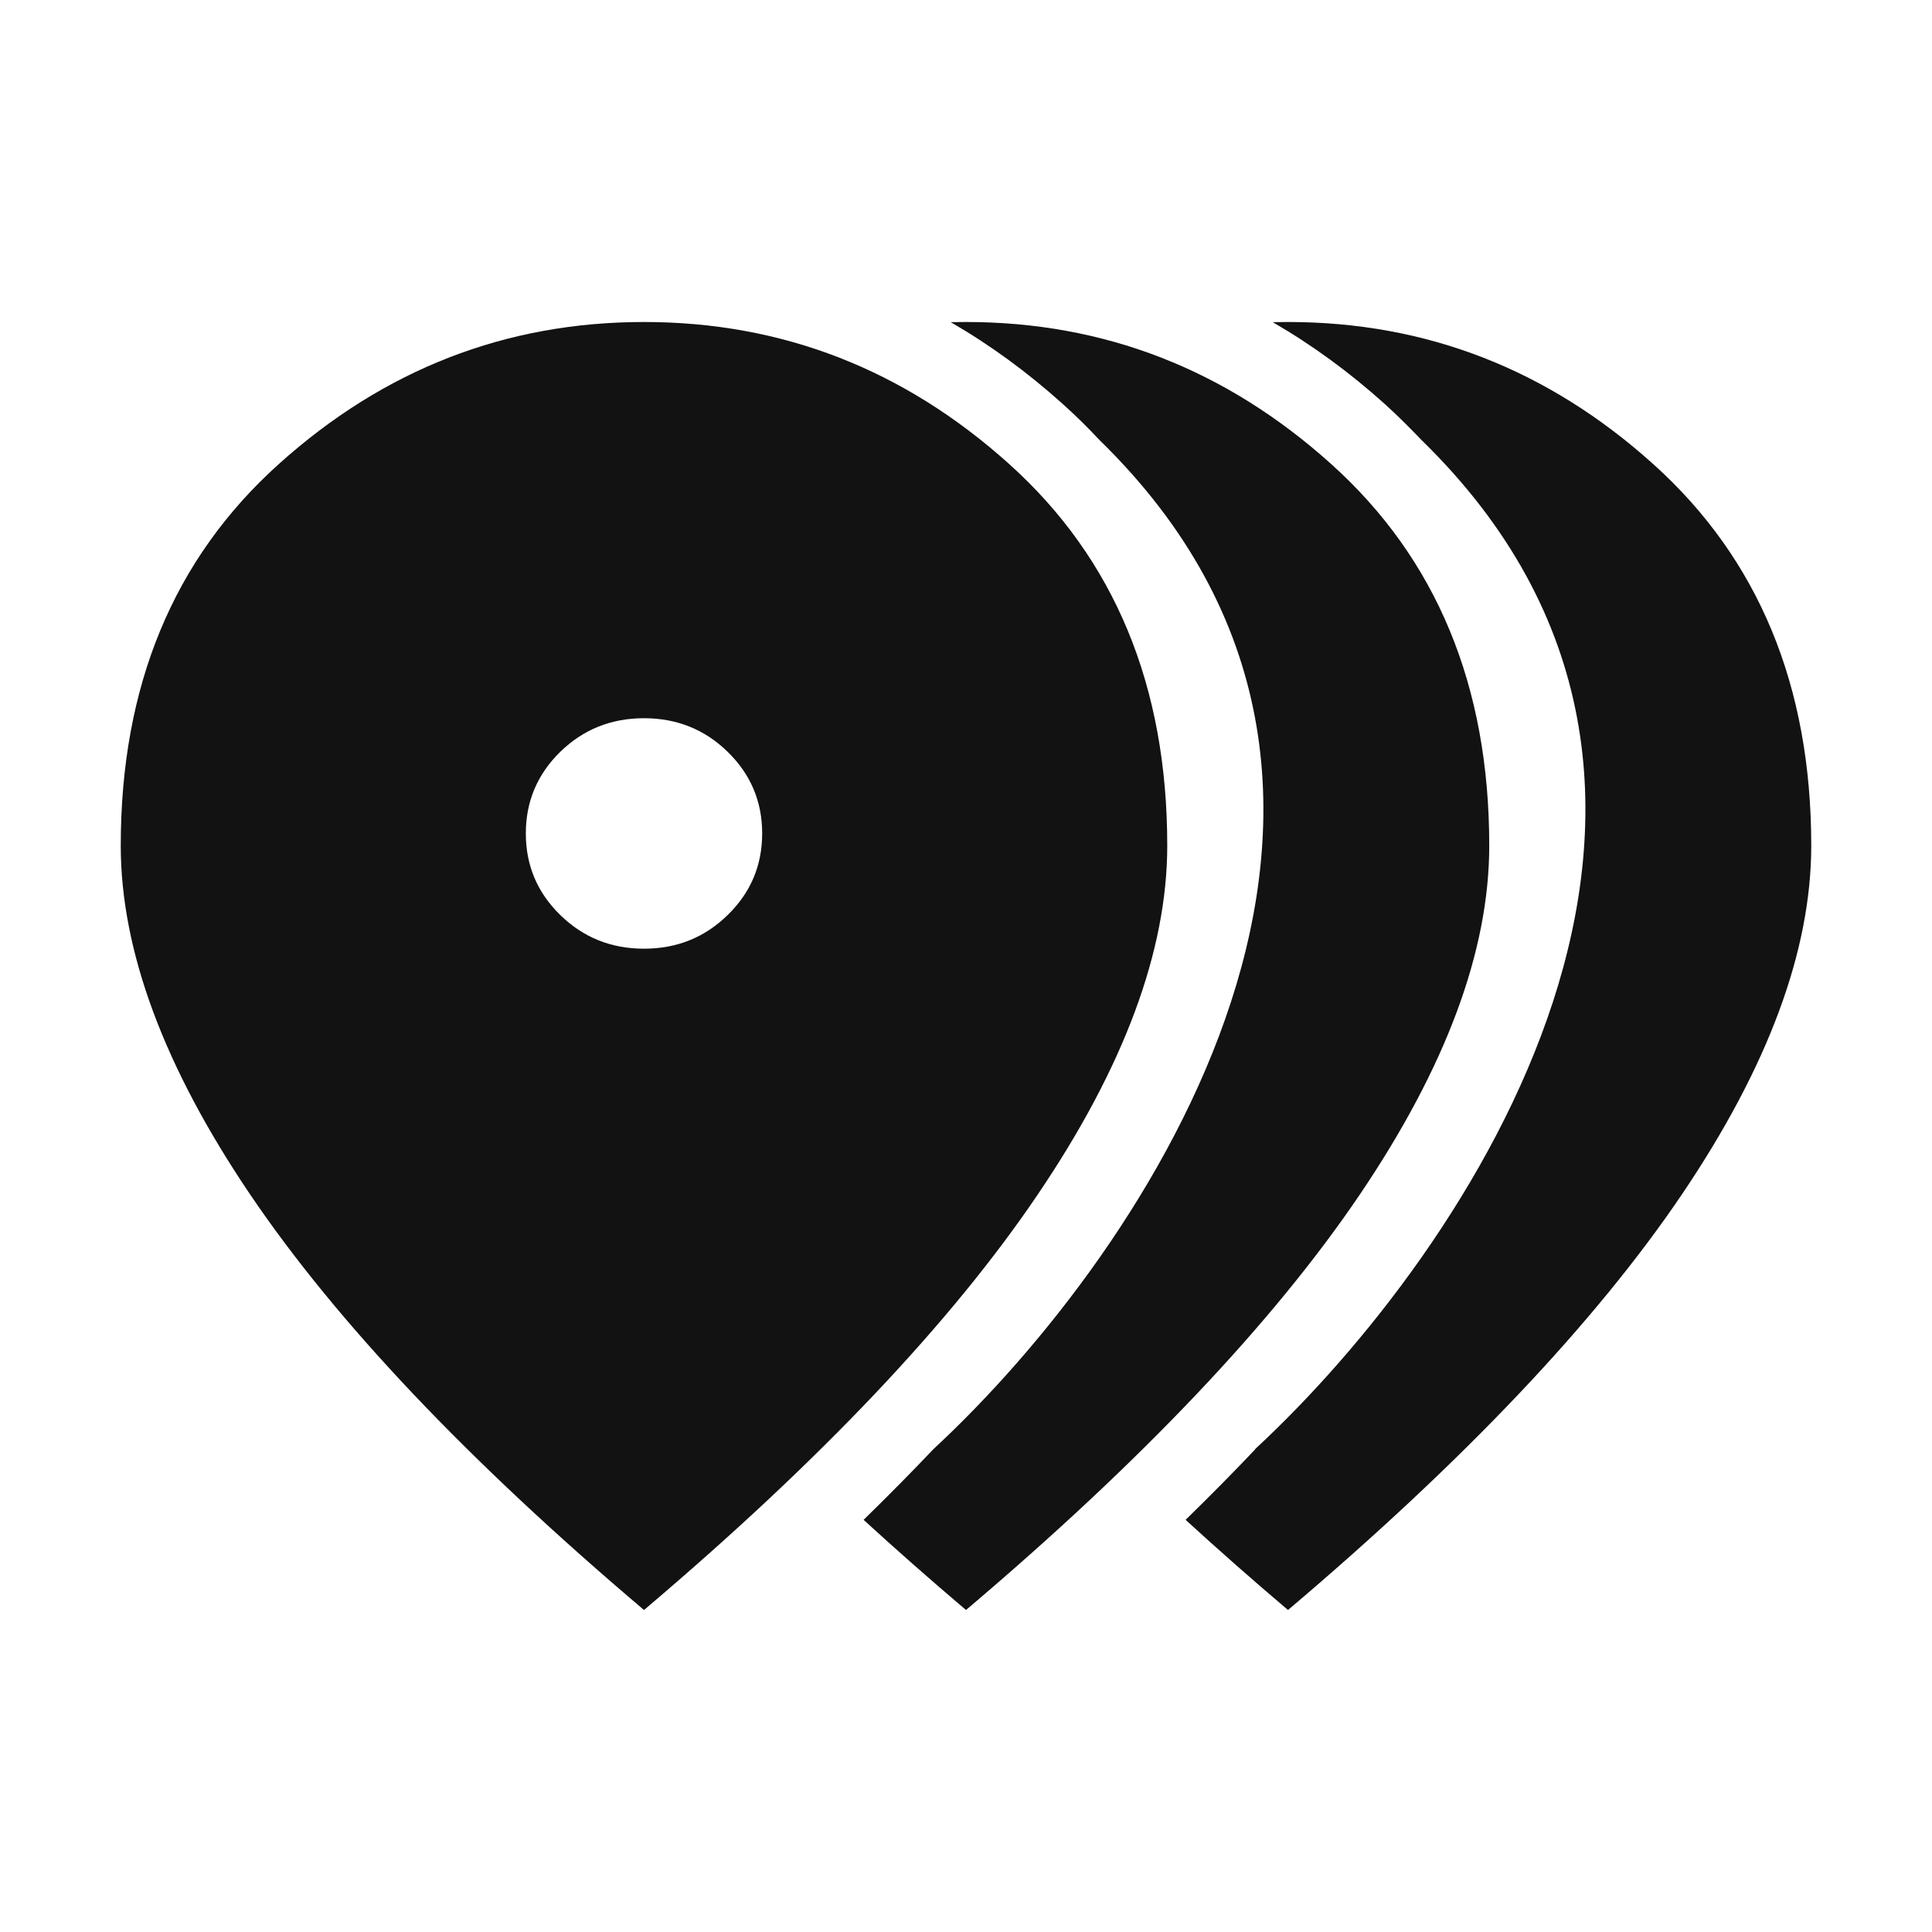 <svg width="24" height="24" viewBox="0 0 24 24" fill="none" xmlns="http://www.w3.org/2000/svg">
<path fill-rule="evenodd" clip-rule="evenodd" d="M3.11 14.842C4.184 16.428 5.814 18.148 8 20C10.186 18.148 11.816 16.428 12.889 14.842C13.963 13.256 14.5 11.81 14.5 10.504C14.5 8.522 13.846 6.942 12.537 5.765C11.229 4.588 9.716 4 8 4C6.284 4 4.771 4.588 3.463 5.765C2.154 6.942 1.5 8.522 1.5 10.504C1.5 11.81 2.037 13.256 3.11 14.842ZM8 11.785C8.408 11.785 8.754 11.646 9.039 11.367C9.325 11.089 9.468 10.751 9.468 10.353C9.468 9.956 9.325 9.618 9.039 9.339C8.754 9.061 8.408 8.922 8 8.922C7.592 8.922 7.246 9.061 6.96 9.339C6.675 9.618 6.532 9.956 6.532 10.353C6.532 10.751 6.675 11.089 6.96 11.367C7.246 11.646 7.592 11.785 8 11.785Z" fill="#121212"/>
<path d="M14.728 18.88C15.129 19.247 15.553 19.621 16 20C18.186 18.148 19.816 16.428 20.89 14.842C21.963 13.256 22.5 11.81 22.5 10.504C22.5 8.522 21.846 6.942 20.537 5.765C19.229 4.588 17.716 4 16 4C15.937 4 15.873 4.001 15.81 4.002C16.298 4.284 16.764 4.624 17.206 5.022C17.348 5.15 17.527 5.328 17.656 5.464C22.122 9.812 18.241 15.546 15.592 18.001V18.005C15.318 18.294 15.03 18.585 14.728 18.88Z" fill="#121212"/>
<path d="M12 20C11.553 19.621 11.129 19.247 10.728 18.88C11.031 18.584 11.321 18.291 11.596 18.001L11.596 18.001C14.245 15.546 18.119 9.812 13.656 5.464C13.514 5.311 13.364 5.164 13.206 5.022C12.764 4.624 12.298 4.284 11.81 4.002C11.873 4.001 11.937 4 12 4C13.716 4 15.229 4.588 16.537 5.765C17.846 6.942 18.5 8.522 18.5 10.504C18.5 11.81 17.963 13.256 16.89 14.842C15.816 16.428 14.186 18.148 12 20Z" fill="#121212"/>
</svg>
